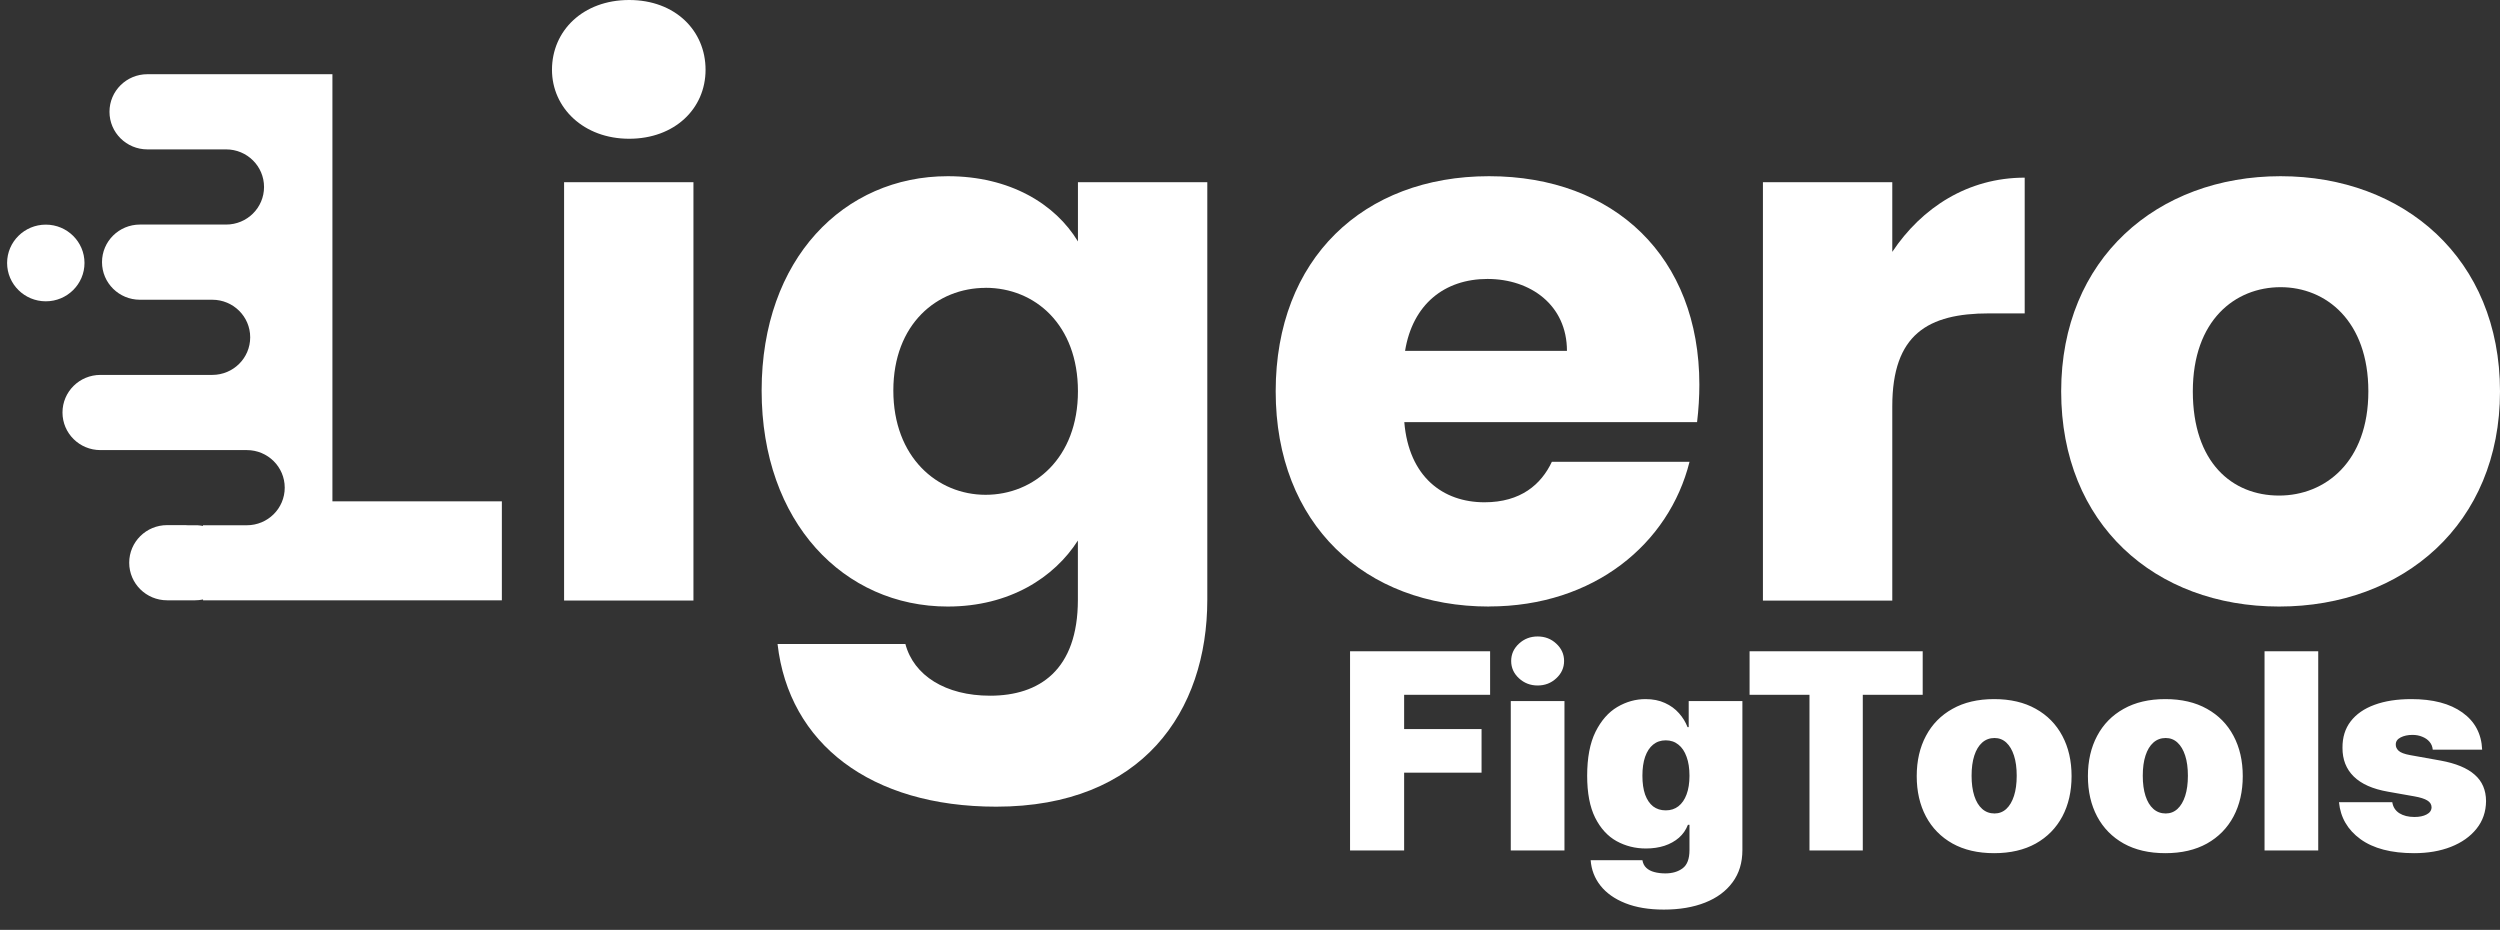 <svg width="164" height="61" viewBox="0 0 164 61" fill="none" xmlns="http://www.w3.org/2000/svg">
<rect x="0" y="0" width="164" height="61" fill="#333333" stroke="none"/>
<g clip-path="url(#clip0_8_7)">
<path d="M36.21 4.576C36.21 2.016 38.244 0 41.272 0C44.301 0 46.285 2.016 46.285 4.576C46.285 7.136 44.251 9.102 41.272 9.102C38.294 9.102 36.21 7.082 36.21 4.576ZM37.004 11.951H45.49V39.393H37.004V11.951Z" fill="white"/>
<path d="M62.177 11.559C66.245 11.559 69.224 13.377 70.713 15.838V11.951H79.199V39.343C79.199 46.673 74.931 52.918 65.351 52.918C57.114 52.918 51.752 48.783 51.007 42.246H59.394C59.938 44.311 62.023 45.638 64.951 45.638C68.175 45.638 70.709 43.964 70.709 39.343V35.46C69.169 37.872 66.241 39.789 62.172 39.789C55.375 39.789 49.963 34.282 49.963 25.625C49.963 16.968 55.371 11.559 62.172 11.559H62.177ZM64.656 18.884C61.478 18.884 58.603 21.247 58.603 25.62C58.603 29.994 61.482 32.459 64.656 32.459C67.83 32.459 70.713 30.047 70.713 25.669C70.713 21.291 67.884 18.88 64.656 18.88V18.884Z" fill="white"/>
<path d="M97.679 39.789C89.538 39.789 83.685 34.38 83.685 25.674C83.685 16.968 89.443 11.559 97.679 11.559C105.916 11.559 111.478 16.869 111.478 25.233C111.478 26.02 111.428 26.857 111.328 27.69H92.122C92.421 31.28 94.655 32.95 97.384 32.95C99.768 32.95 101.107 31.771 101.802 30.295H110.833C109.494 35.654 104.581 39.784 97.679 39.784V39.789ZM92.172 23.019H102.792C102.792 20.018 100.408 18.299 97.579 18.299C94.751 18.299 92.666 19.973 92.172 23.019Z" fill="white"/>
<path d="M124.134 39.398H115.648V11.951H124.134V16.522C126.068 13.62 129.097 11.654 132.82 11.654V20.558H130.486C126.468 20.558 124.134 21.935 124.134 26.655V39.393V39.398Z" fill="white"/>
<path d="M149.507 39.789C141.365 39.789 135.213 34.38 135.213 25.674C135.213 16.968 141.515 11.559 149.607 11.559C157.698 11.559 164 16.968 164 25.674C164 34.38 157.648 39.789 149.507 39.789ZM149.507 32.509C152.535 32.509 155.364 30.295 155.364 25.674C155.364 21.053 152.585 18.839 149.607 18.839C146.628 18.839 143.849 21.004 143.849 25.674C143.849 30.345 146.428 32.509 149.507 32.509Z" fill="white"/>
<path d="M21.807 32.905V4.868H9.67C8.294 4.868 7.182 5.971 7.182 7.334C7.182 8.698 8.294 9.8 9.67 9.8H14.833C16.209 9.8 17.321 10.902 17.321 12.266C17.321 13.629 16.209 14.731 14.833 14.731H9.18C7.804 14.731 6.692 15.834 6.692 17.197C6.692 18.56 7.804 19.663 9.18 19.663H13.925C15.3 19.663 16.413 20.765 16.413 22.128C16.413 23.492 15.3 24.594 13.925 24.594H6.587C5.211 24.594 4.099 25.697 4.099 27.06C4.099 28.423 5.211 29.526 6.587 29.526H16.19C17.566 29.526 18.678 30.628 18.678 31.991C18.678 33.355 17.566 34.457 16.19 34.457H13.316V34.502C13.203 34.48 13.08 34.466 12.962 34.457H12.326C12.267 34.457 12.208 34.453 12.149 34.448H10.964C9.588 34.448 8.476 35.55 8.476 36.914C8.476 38.277 9.588 39.38 10.964 39.38H12.799C12.976 39.38 13.153 39.361 13.321 39.325V39.38H32.922V32.887H21.807V32.905Z" fill="white"/>
<path d="M3.005 19.766C4.406 19.766 5.543 18.64 5.543 17.251C5.543 15.862 4.406 14.736 3.005 14.736C1.603 14.736 0.466 15.862 0.466 17.251C0.466 18.64 1.603 19.766 3.005 19.766Z" fill="white"/>
<path d="M88.563 55.789V42.721H97.751V45.58H92.111V47.826H97.19V50.685H92.111V55.789H88.563ZM99.107 55.789V45.988H102.629V55.789H99.107ZM100.868 44.968C100.392 44.968 99.984 44.81 99.643 44.495C99.303 44.181 99.133 43.802 99.133 43.36C99.133 42.917 99.303 42.539 99.643 42.224C99.984 41.909 100.392 41.752 100.868 41.752C101.349 41.752 101.757 41.909 102.093 42.224C102.434 42.539 102.604 42.917 102.604 43.36C102.604 43.802 102.434 44.181 102.093 44.495C101.757 44.81 101.349 44.968 100.868 44.968ZM109.146 59.669C108.163 59.669 107.321 59.528 106.619 59.248C105.921 58.971 105.379 58.588 104.992 58.099C104.609 57.614 104.394 57.057 104.347 56.427H107.742C107.776 56.636 107.861 56.804 107.997 56.931C108.133 57.059 108.308 57.15 108.52 57.206C108.737 57.265 108.98 57.295 109.248 57.295C109.703 57.295 110.079 57.184 110.377 56.963C110.679 56.742 110.83 56.342 110.83 55.764V54.105H110.728C110.6 54.437 110.405 54.719 110.141 54.953C109.877 55.183 109.56 55.359 109.19 55.483C108.82 55.602 108.414 55.661 107.972 55.661C107.274 55.661 106.632 55.5 106.045 55.177C105.462 54.853 104.994 54.341 104.641 53.639C104.292 52.937 104.118 52.02 104.118 50.889C104.118 49.706 104.301 48.745 104.666 48.005C105.036 47.265 105.513 46.722 106.096 46.378C106.683 46.033 107.299 45.861 107.946 45.861C108.431 45.861 108.856 45.946 109.222 46.116C109.588 46.282 109.894 46.505 110.141 46.786C110.388 47.062 110.575 47.367 110.702 47.699H110.779V45.988H114.301V55.764C114.301 56.593 114.086 57.297 113.657 57.876C113.231 58.458 112.632 58.903 111.857 59.209C111.083 59.516 110.179 59.669 109.146 59.669ZM109.273 53.16C109.596 53.16 109.873 53.071 110.103 52.892C110.337 52.709 110.515 52.45 110.639 52.114C110.766 51.774 110.83 51.365 110.83 50.889C110.83 50.404 110.766 49.989 110.639 49.645C110.515 49.296 110.337 49.03 110.103 48.847C109.873 48.66 109.596 48.566 109.273 48.566C108.95 48.566 108.673 48.66 108.444 48.847C108.218 49.03 108.044 49.296 107.92 49.645C107.801 49.989 107.742 50.404 107.742 50.889C107.742 51.374 107.801 51.786 107.92 52.127C108.044 52.463 108.218 52.72 108.444 52.899C108.673 53.073 108.95 53.16 109.273 53.16ZM114.772 45.58V42.721H126.129V45.58H122.199V55.789H118.702V45.58H114.772ZM130.816 55.968C129.752 55.968 128.842 55.757 128.085 55.336C127.328 54.911 126.747 54.319 126.343 53.562C125.939 52.801 125.737 51.918 125.737 50.914C125.737 49.91 125.939 49.03 126.343 48.273C126.747 47.511 127.328 46.92 128.085 46.499C128.842 46.074 129.752 45.861 130.816 45.861C131.879 45.861 132.79 46.074 133.547 46.499C134.304 46.92 134.885 47.511 135.289 48.273C135.693 49.03 135.895 49.91 135.895 50.914C135.895 51.918 135.693 52.801 135.289 53.562C134.885 54.319 134.304 54.911 133.547 55.336C132.79 55.757 131.879 55.968 130.816 55.968ZM130.841 53.364C131.139 53.364 131.397 53.264 131.614 53.065C131.83 52.865 131.998 52.58 132.118 52.21C132.237 51.84 132.296 51.399 132.296 50.889C132.296 50.374 132.237 49.934 132.118 49.568C131.998 49.198 131.83 48.913 131.614 48.713C131.397 48.513 131.139 48.413 130.841 48.413C130.527 48.413 130.257 48.513 130.031 48.713C129.806 48.913 129.633 49.198 129.514 49.568C129.395 49.934 129.336 50.374 129.336 50.889C129.336 51.399 129.395 51.84 129.514 52.21C129.633 52.58 129.806 52.865 130.031 53.065C130.257 53.264 130.527 53.364 130.841 53.364ZM142.046 55.968C140.982 55.968 140.072 55.757 139.315 55.336C138.558 54.911 137.977 54.319 137.573 53.562C137.169 52.801 136.967 51.918 136.967 50.914C136.967 49.91 137.169 49.03 137.573 48.273C137.977 47.511 138.558 46.92 139.315 46.499C140.072 46.074 140.982 45.861 142.046 45.861C143.109 45.861 144.02 46.074 144.777 46.499C145.534 46.92 146.115 47.511 146.519 48.273C146.923 49.03 147.125 49.91 147.125 50.914C147.125 51.918 146.923 52.801 146.519 53.562C146.115 54.319 145.534 54.911 144.777 55.336C144.02 55.757 143.109 55.968 142.046 55.968ZM142.071 53.364C142.369 53.364 142.627 53.264 142.843 53.065C143.06 52.865 143.228 52.58 143.348 52.21C143.467 51.84 143.526 51.399 143.526 50.889C143.526 50.374 143.467 49.934 143.348 49.568C143.228 49.198 143.06 48.913 142.843 48.713C142.627 48.513 142.369 48.413 142.071 48.413C141.757 48.413 141.487 48.513 141.261 48.713C141.036 48.913 140.863 49.198 140.744 49.568C140.625 49.934 140.566 50.374 140.566 50.889C140.566 51.399 140.625 51.84 140.744 52.21C140.863 52.58 141.036 52.865 141.261 53.065C141.487 53.264 141.757 53.364 142.071 53.364ZM152.076 42.721V55.789H148.554V42.721H152.076ZM162.829 49.179H159.588C159.571 48.979 159.501 48.807 159.377 48.662C159.254 48.517 159.095 48.407 158.899 48.33C158.707 48.249 158.495 48.209 158.261 48.209C157.959 48.209 157.699 48.264 157.482 48.375C157.265 48.485 157.159 48.643 157.163 48.847C157.159 48.992 157.221 49.126 157.348 49.249C157.48 49.372 157.733 49.468 158.108 49.536L160.098 49.893C161.102 50.076 161.849 50.385 162.338 50.819C162.831 51.248 163.08 51.825 163.085 52.548C163.08 53.245 162.872 53.852 162.459 54.366C162.051 54.877 161.492 55.272 160.781 55.553C160.075 55.83 159.269 55.968 158.363 55.968C156.866 55.968 155.694 55.661 154.847 55.049C154.005 54.437 153.535 53.628 153.437 52.624H156.934C156.98 52.935 157.134 53.175 157.393 53.345C157.657 53.511 157.989 53.594 158.388 53.594C158.712 53.594 158.978 53.539 159.186 53.428C159.399 53.318 159.507 53.16 159.511 52.956C159.507 52.769 159.414 52.62 159.231 52.51C159.052 52.399 158.771 52.31 158.388 52.242L156.653 51.935C155.653 51.761 154.905 51.429 154.407 50.94C153.909 50.451 153.662 49.821 153.667 49.051C153.662 48.371 153.841 47.794 154.203 47.322C154.568 46.846 155.09 46.484 155.766 46.237C156.447 45.986 157.253 45.861 158.184 45.861C159.601 45.861 160.717 46.154 161.534 46.741C162.355 47.328 162.787 48.141 162.829 49.179Z" fill="white"/>
</g>
<defs>
<clipPath id="clip0_8_7">
<rect width="164" height="60.261" fill="white"/>
</clipPath>
</defs>
</svg>
